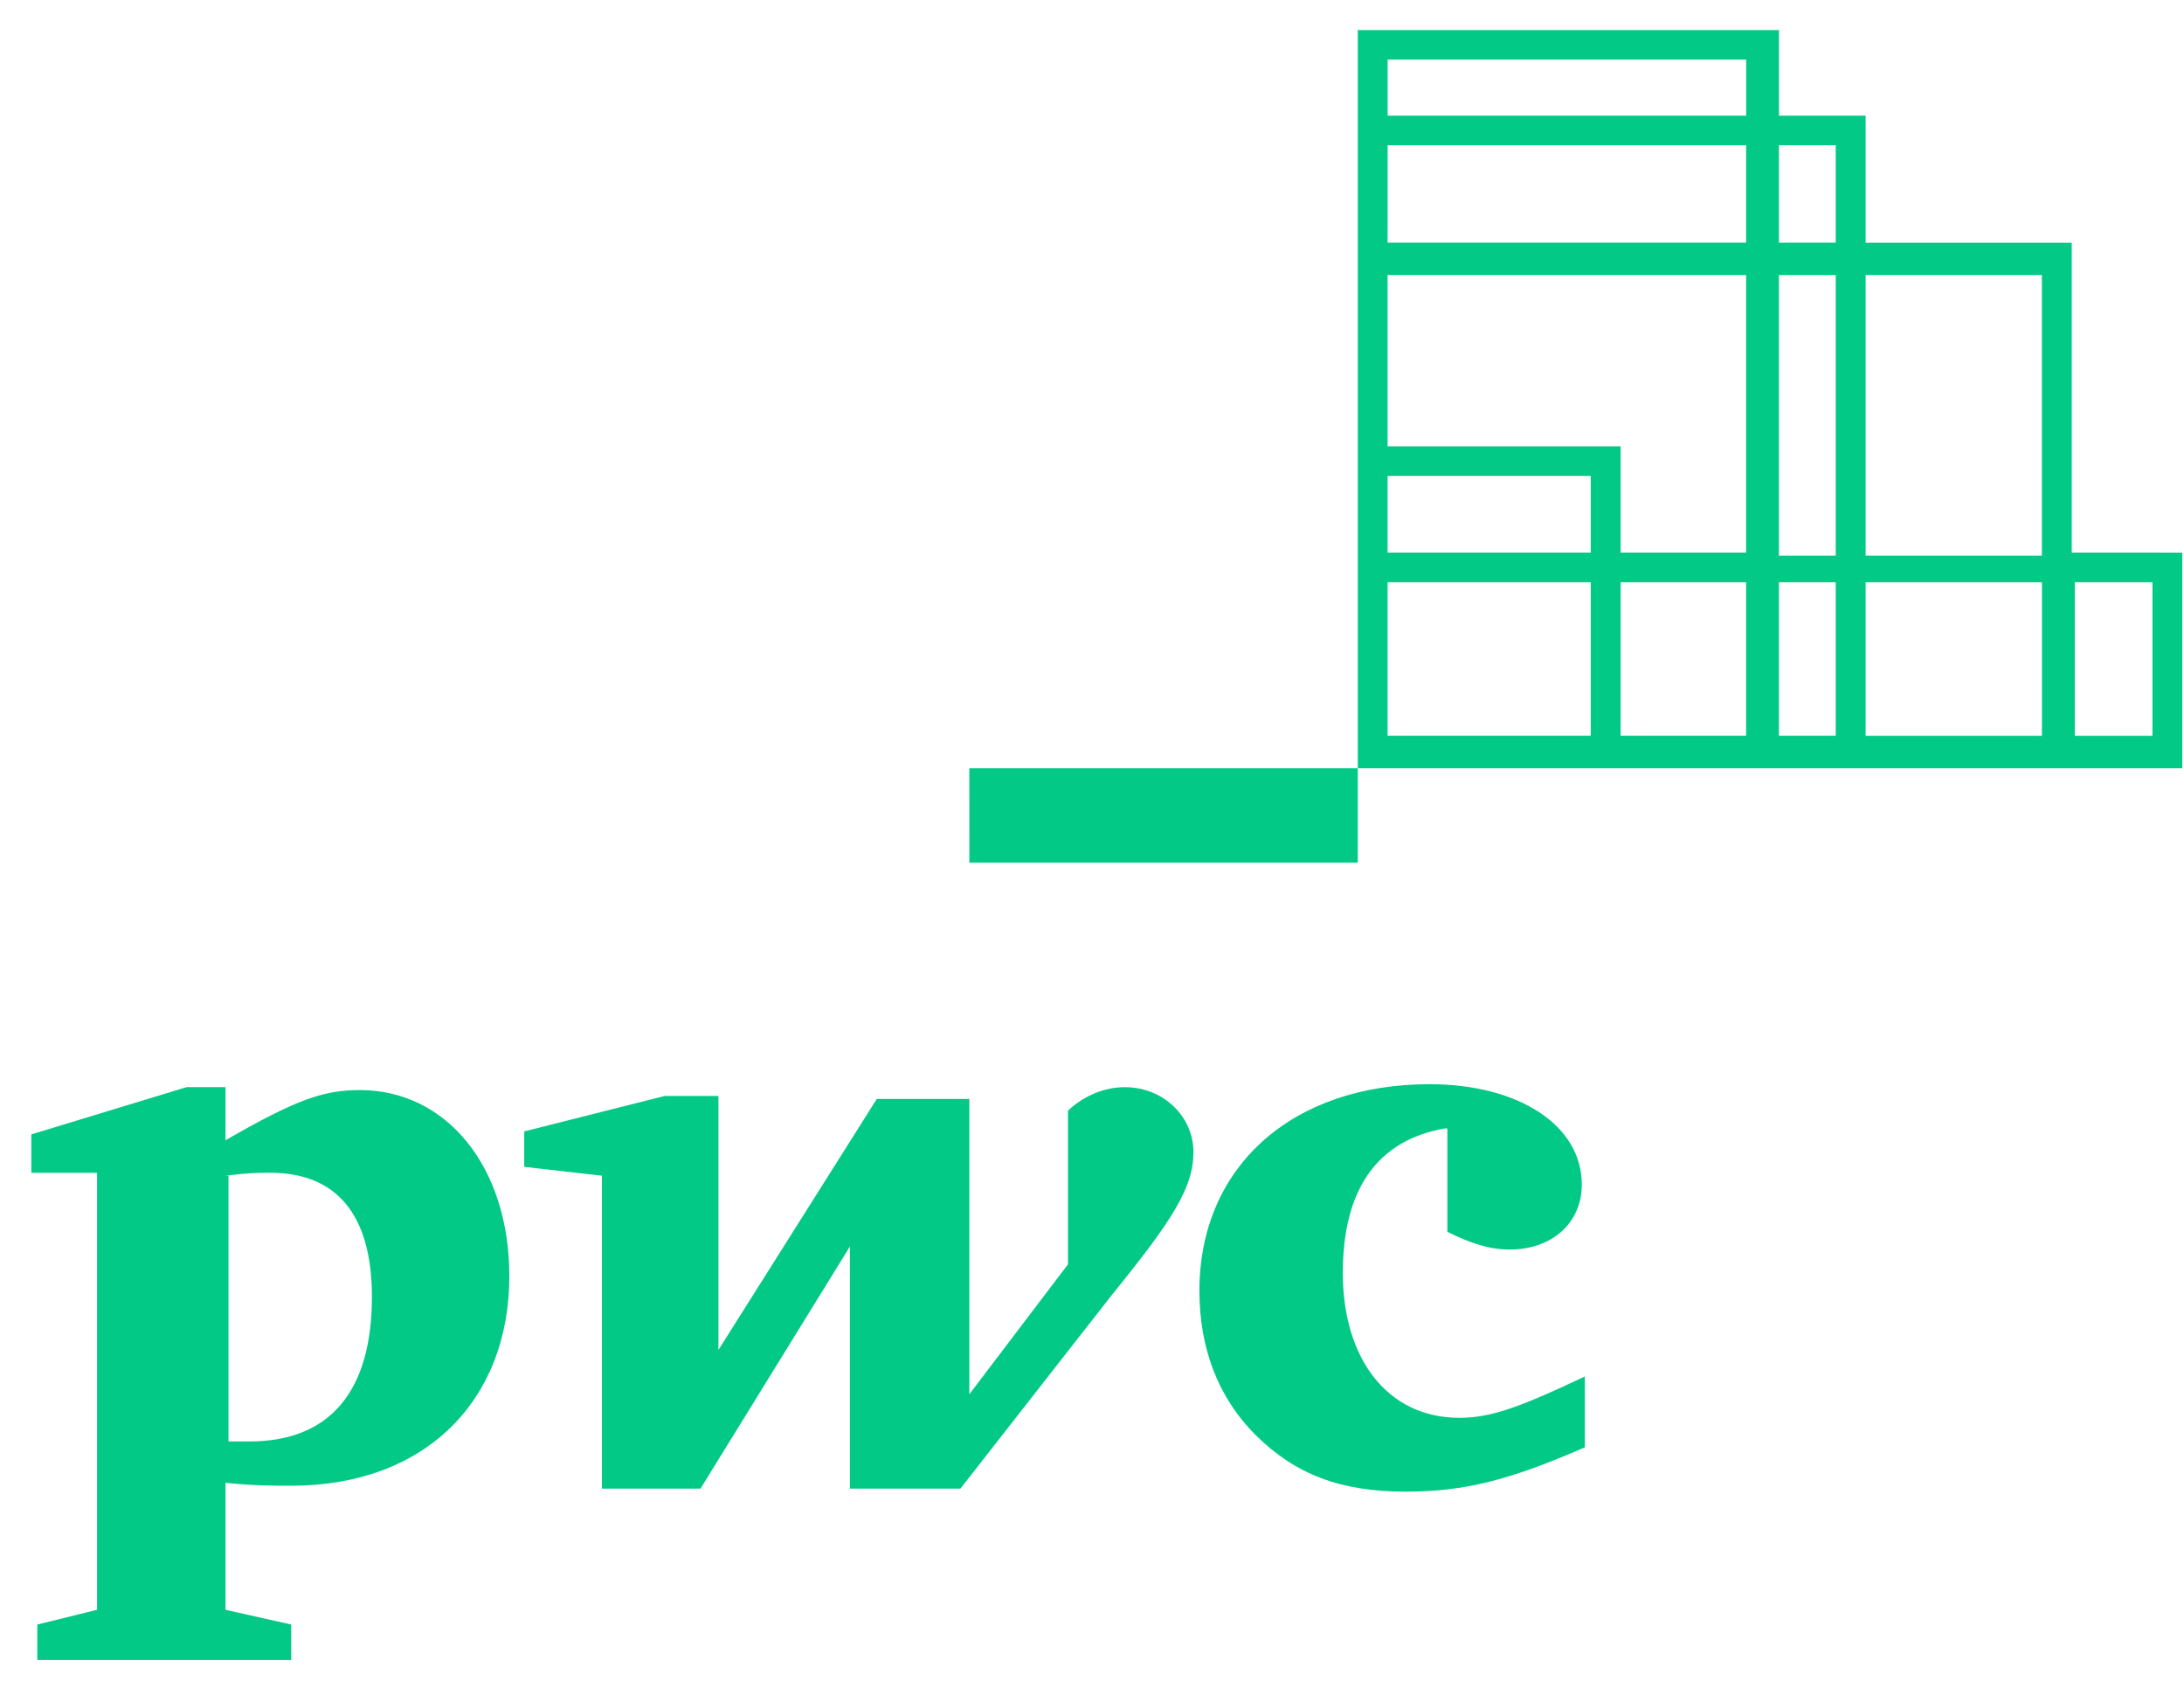 <svg width="66" height="51" viewBox="0 0 66 51" fill="none" xmlns="http://www.w3.org/2000/svg">
<g id="6515a6d5f30daec433d0ac43_logo-box-pwc.svg" clip-path="url(#clip0_85_174)">
<path id="Vector" d="M43.649 34.098C41.663 34.454 40.58 35.882 40.58 38.469C40.58 41.057 41.934 42.841 44.101 42.841C45.093 42.841 45.997 42.485 47.893 41.593V43.733C45.635 44.715 44.282 45.072 42.475 45.072C40.489 45.072 39.135 44.536 37.961 43.377C36.788 42.216 36.246 40.7 36.246 39.004C36.246 35.257 39.045 32.76 43.198 32.76C45.906 32.76 47.802 34.008 47.802 35.793C47.802 36.953 46.899 37.755 45.635 37.755C45.004 37.755 44.462 37.577 43.739 37.221V34.098H43.649ZM33.628 39.095C35.434 36.864 36.066 35.883 36.066 34.812C36.066 33.742 35.163 32.85 33.989 32.85C33.267 32.85 32.635 33.206 32.274 33.563V38.203L29.294 42.128V33.206H26.496L21.711 40.79V33.116H20.086L15.842 34.187V35.257L18.19 35.525V44.981H21.169L25.683 37.666V44.981H29.023L33.628 39.093V39.095ZM6.815 35.525C7.538 35.436 7.808 35.436 8.168 35.436C10.155 35.436 11.239 36.685 11.239 39.183C11.239 42.038 9.975 43.555 7.537 43.555H6.905V35.525H6.815V35.525ZM6.815 44.804C7.627 44.893 8.349 44.893 8.801 44.893C12.864 44.893 15.392 42.306 15.392 38.559C15.392 35.257 13.495 32.938 10.878 32.938C9.794 32.938 8.982 33.205 6.815 34.454V32.848H5.642L0.947 34.277V35.437H2.933V48.642L1.127 49.087V50.158H8.801V49.087L6.815 48.642V44.804ZM29.294 26.068H41.032V23.213H29.293L29.294 26.068ZM65.949 16.7V23.213H41.032L41.032 0.908H53.761V3.496H56.379V7.332H62.608V16.699L65.949 16.7ZM56.379 8.312V16.789H61.705V8.313H56.379V8.312ZM41.933 16.699H48.072V14.381H41.933V16.7V16.699ZM41.933 7.331H52.767V4.388H41.934L41.933 7.331ZM41.933 8.312V13.487H48.975V16.699H52.767V8.312H41.933ZM41.933 22.231H48.072V17.591H41.933V22.231ZM48.975 22.231H52.767V17.591H48.975V22.231ZM53.759 22.231H55.475V17.591H53.759V22.231ZM55.475 16.699V8.313H53.759V16.789H55.475V16.699V16.699ZM53.759 4.387V7.33H55.475V4.387H53.759ZM41.935 3.496H52.769V1.8H41.934V3.496H41.935ZM61.707 22.231V17.592H56.379V22.232H61.706L61.707 22.231ZM65.047 17.592H62.7V22.232H65.047V17.592Z" fill="#02C986"/>
</g>
<defs>
<clipPath id="clip0_85_174">
<rect width="65.59" height="50.454" fill="white" transform="translate(0.4 0.473)"/>
</clipPath>
</defs>
</svg>
